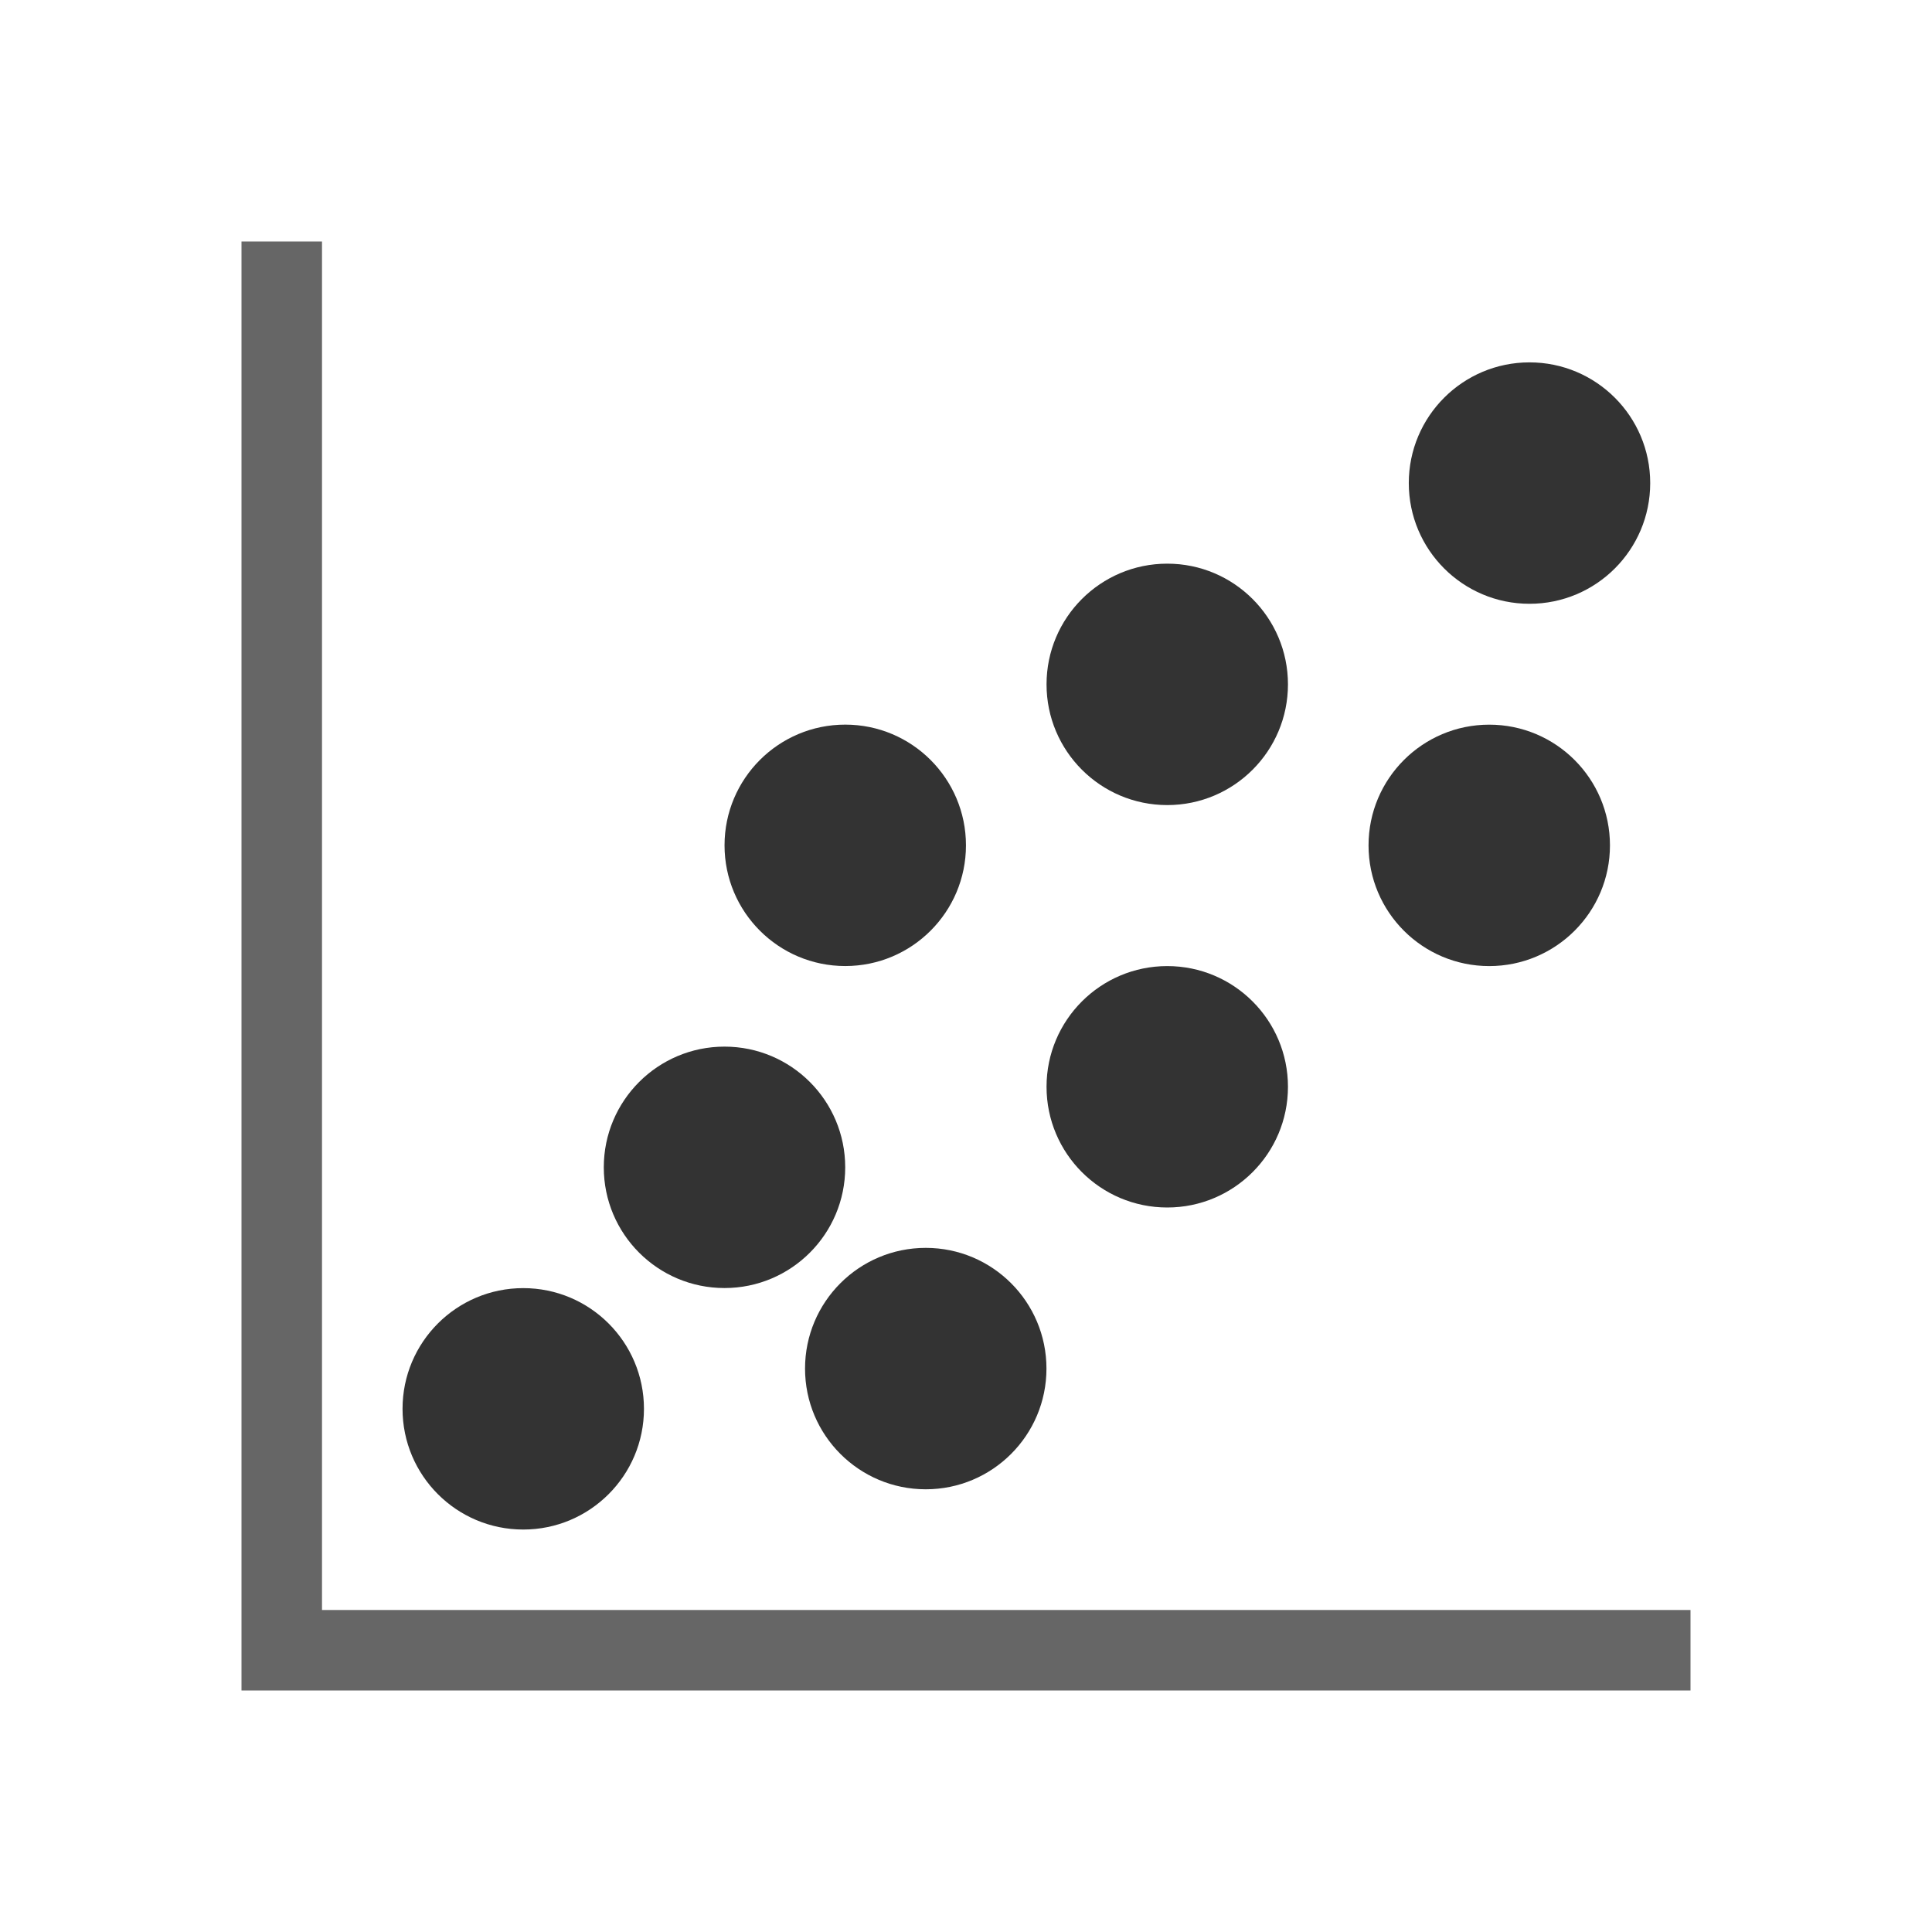 <?xml version="1.0" encoding="utf-8"?>
<!-- Generator: Adobe Illustrator 16.1.0, SVG Export Plug-In . SVG Version: 6.00 Build 0)  -->
<!DOCTYPE svg PUBLIC "-//W3C//DTD SVG 1.1//EN" "http://www.w3.org/Graphics/SVG/1.1/DTD/svg11.dtd">
<svg version="1.1" id="Layer_1" xmlns="http://www.w3.org/2000/svg" xmlns:xlink="http://www.w3.org/1999/xlink" x="0px" y="0px"
	 width="48px" height="48px" viewBox="0 0 48 48" enable-background="new 0 0 48 48" xml:space="preserve">
<defs>
<style type="text/css" id="current-color-scheme">
* { color: #333; }
.ColorScheme-Text { color: #333; }
.ColorScheme-Disabled-Text { color: #666; }
.ColorScheme-Background { color: #fff; }
</style>
</defs>
<g class="ColorScheme-Text" fill="currentColor">
	<circle cx="29" cy="27.001" r="2.999"/>
	<circle cx="29" cy="17.003" r="2.999"/>
	<circle cx="18" cy="29.002" r="2.999"/>
	<circle cx="23" cy="34.002" r="2.999"/>
	<circle cx="13" cy="35.002" r="2.999"/>
	<circle cx="21" cy="21.002" r="2.999"/>
	<circle cx="38" cy="12.002" r="2.999"/>
	<circle cx="37" cy="21.003" r="2.999"/>
</g>
	<polygon class="ColorScheme-Disabled-Text" fill="currentColor" points="8,40 8,6 6,6 6,40 6,40 6,42 6,42 8,42 42,42 42,40 "/>
</svg>
